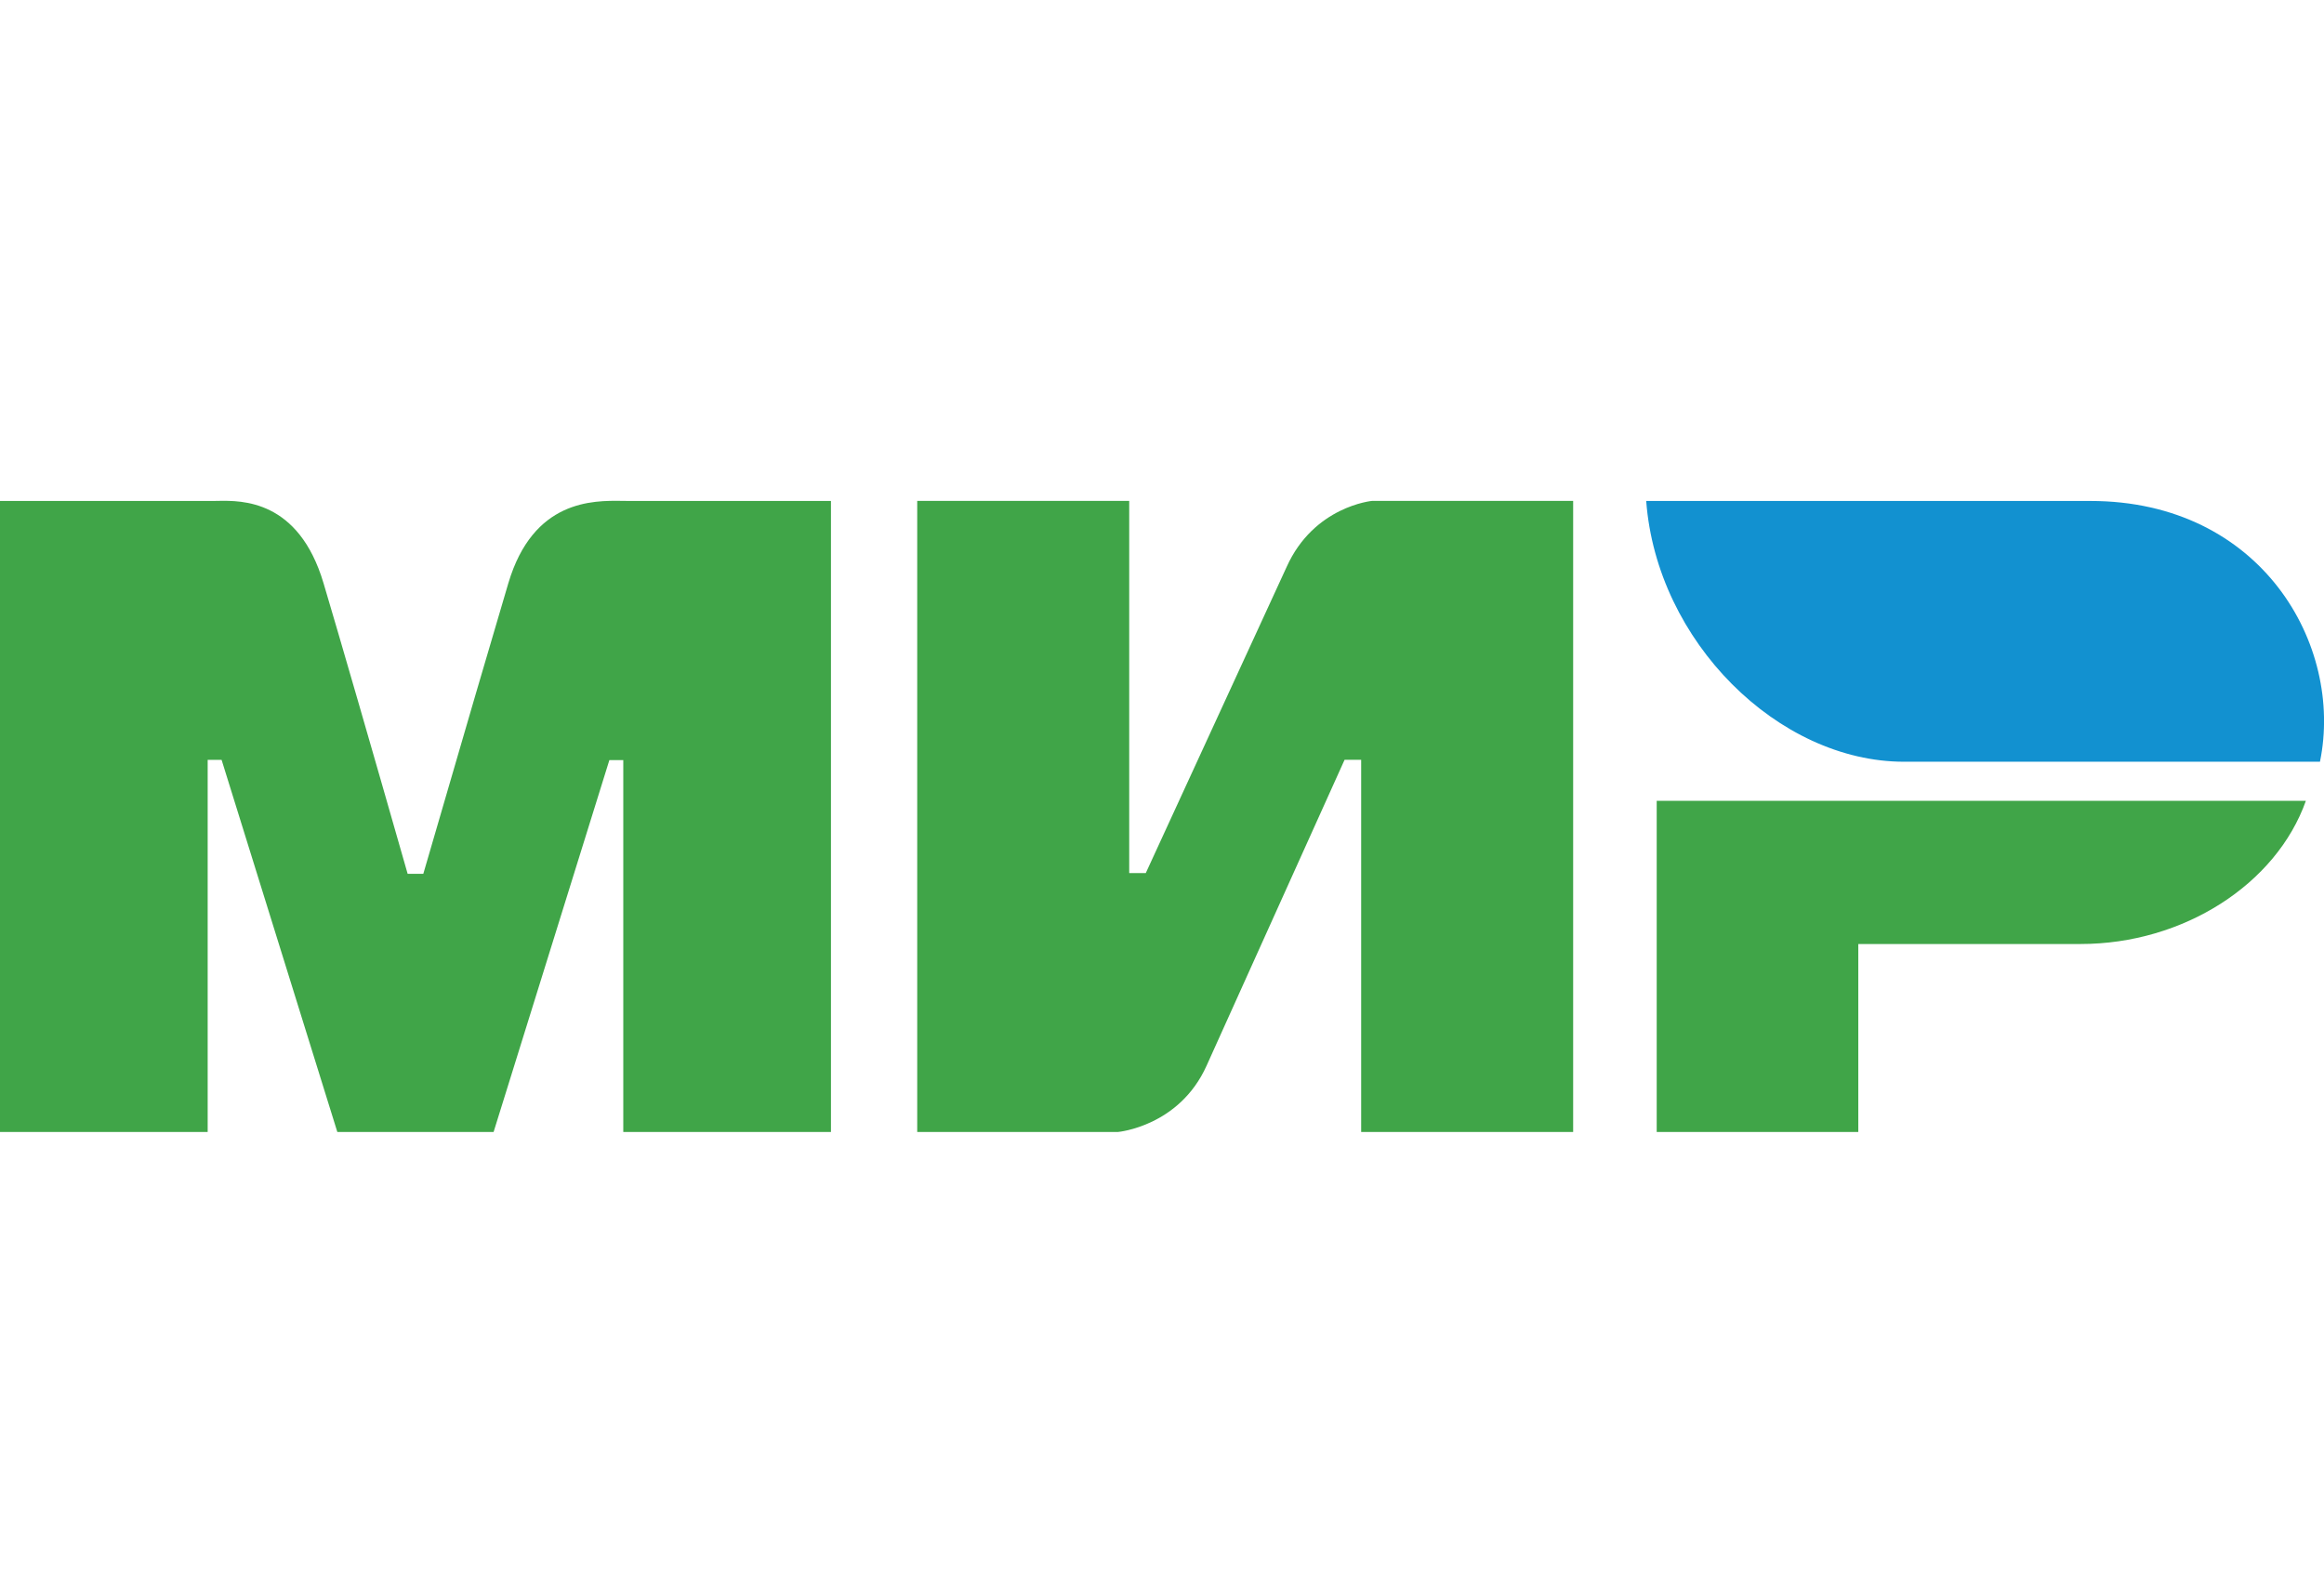 <svg width="83" height="57" viewBox="0 0 83 57" fill="none" xmlns="http://www.w3.org/2000/svg">
<g id="&#208;&#188;&#208;&#184;&#209;&#128;">
<g id="Group 5302">
<path id="Combined-Shape" fill-rule="evenodd" clip-rule="evenodd" d="M7.675 17.892C7.711 17.891 7.75 17.891 7.793 17.89C8.627 17.876 10.665 17.841 11.554 20.827C12.182 22.94 13.184 26.401 14.559 31.211H15.118C16.592 26.14 17.605 22.679 18.156 20.827C19.043 17.846 21.18 17.876 22.216 17.89C22.282 17.891 22.344 17.892 22.4 17.892L29.677 17.892V40.432H22.26V27.149H21.763L17.628 40.432H12.048L7.914 27.139H7.417V40.432H0V17.892L7.675 17.892ZM40.329 17.89V31.183H40.921L45.95 20.252C46.926 18.077 49.007 17.89 49.007 17.89H56.184V40.43H48.613V27.137H48.021L43.09 38.068C42.114 40.233 39.935 40.43 39.935 40.43H32.758V17.89H40.329ZM74.308 33.717C77.98 33.717 81.297 31.582 82.353 28.602H59.168V40.431H66.368V33.717H74.308Z" fill="#40A548"/>
<path id="path24" d="M74.658 17.893H58.793C59.17 22.911 63.51 27.207 68.003 27.207H82.856C83.713 23.036 80.763 17.893 74.658 17.893Z" fill="#1291D0"/>
</g>
</g>
</svg>
